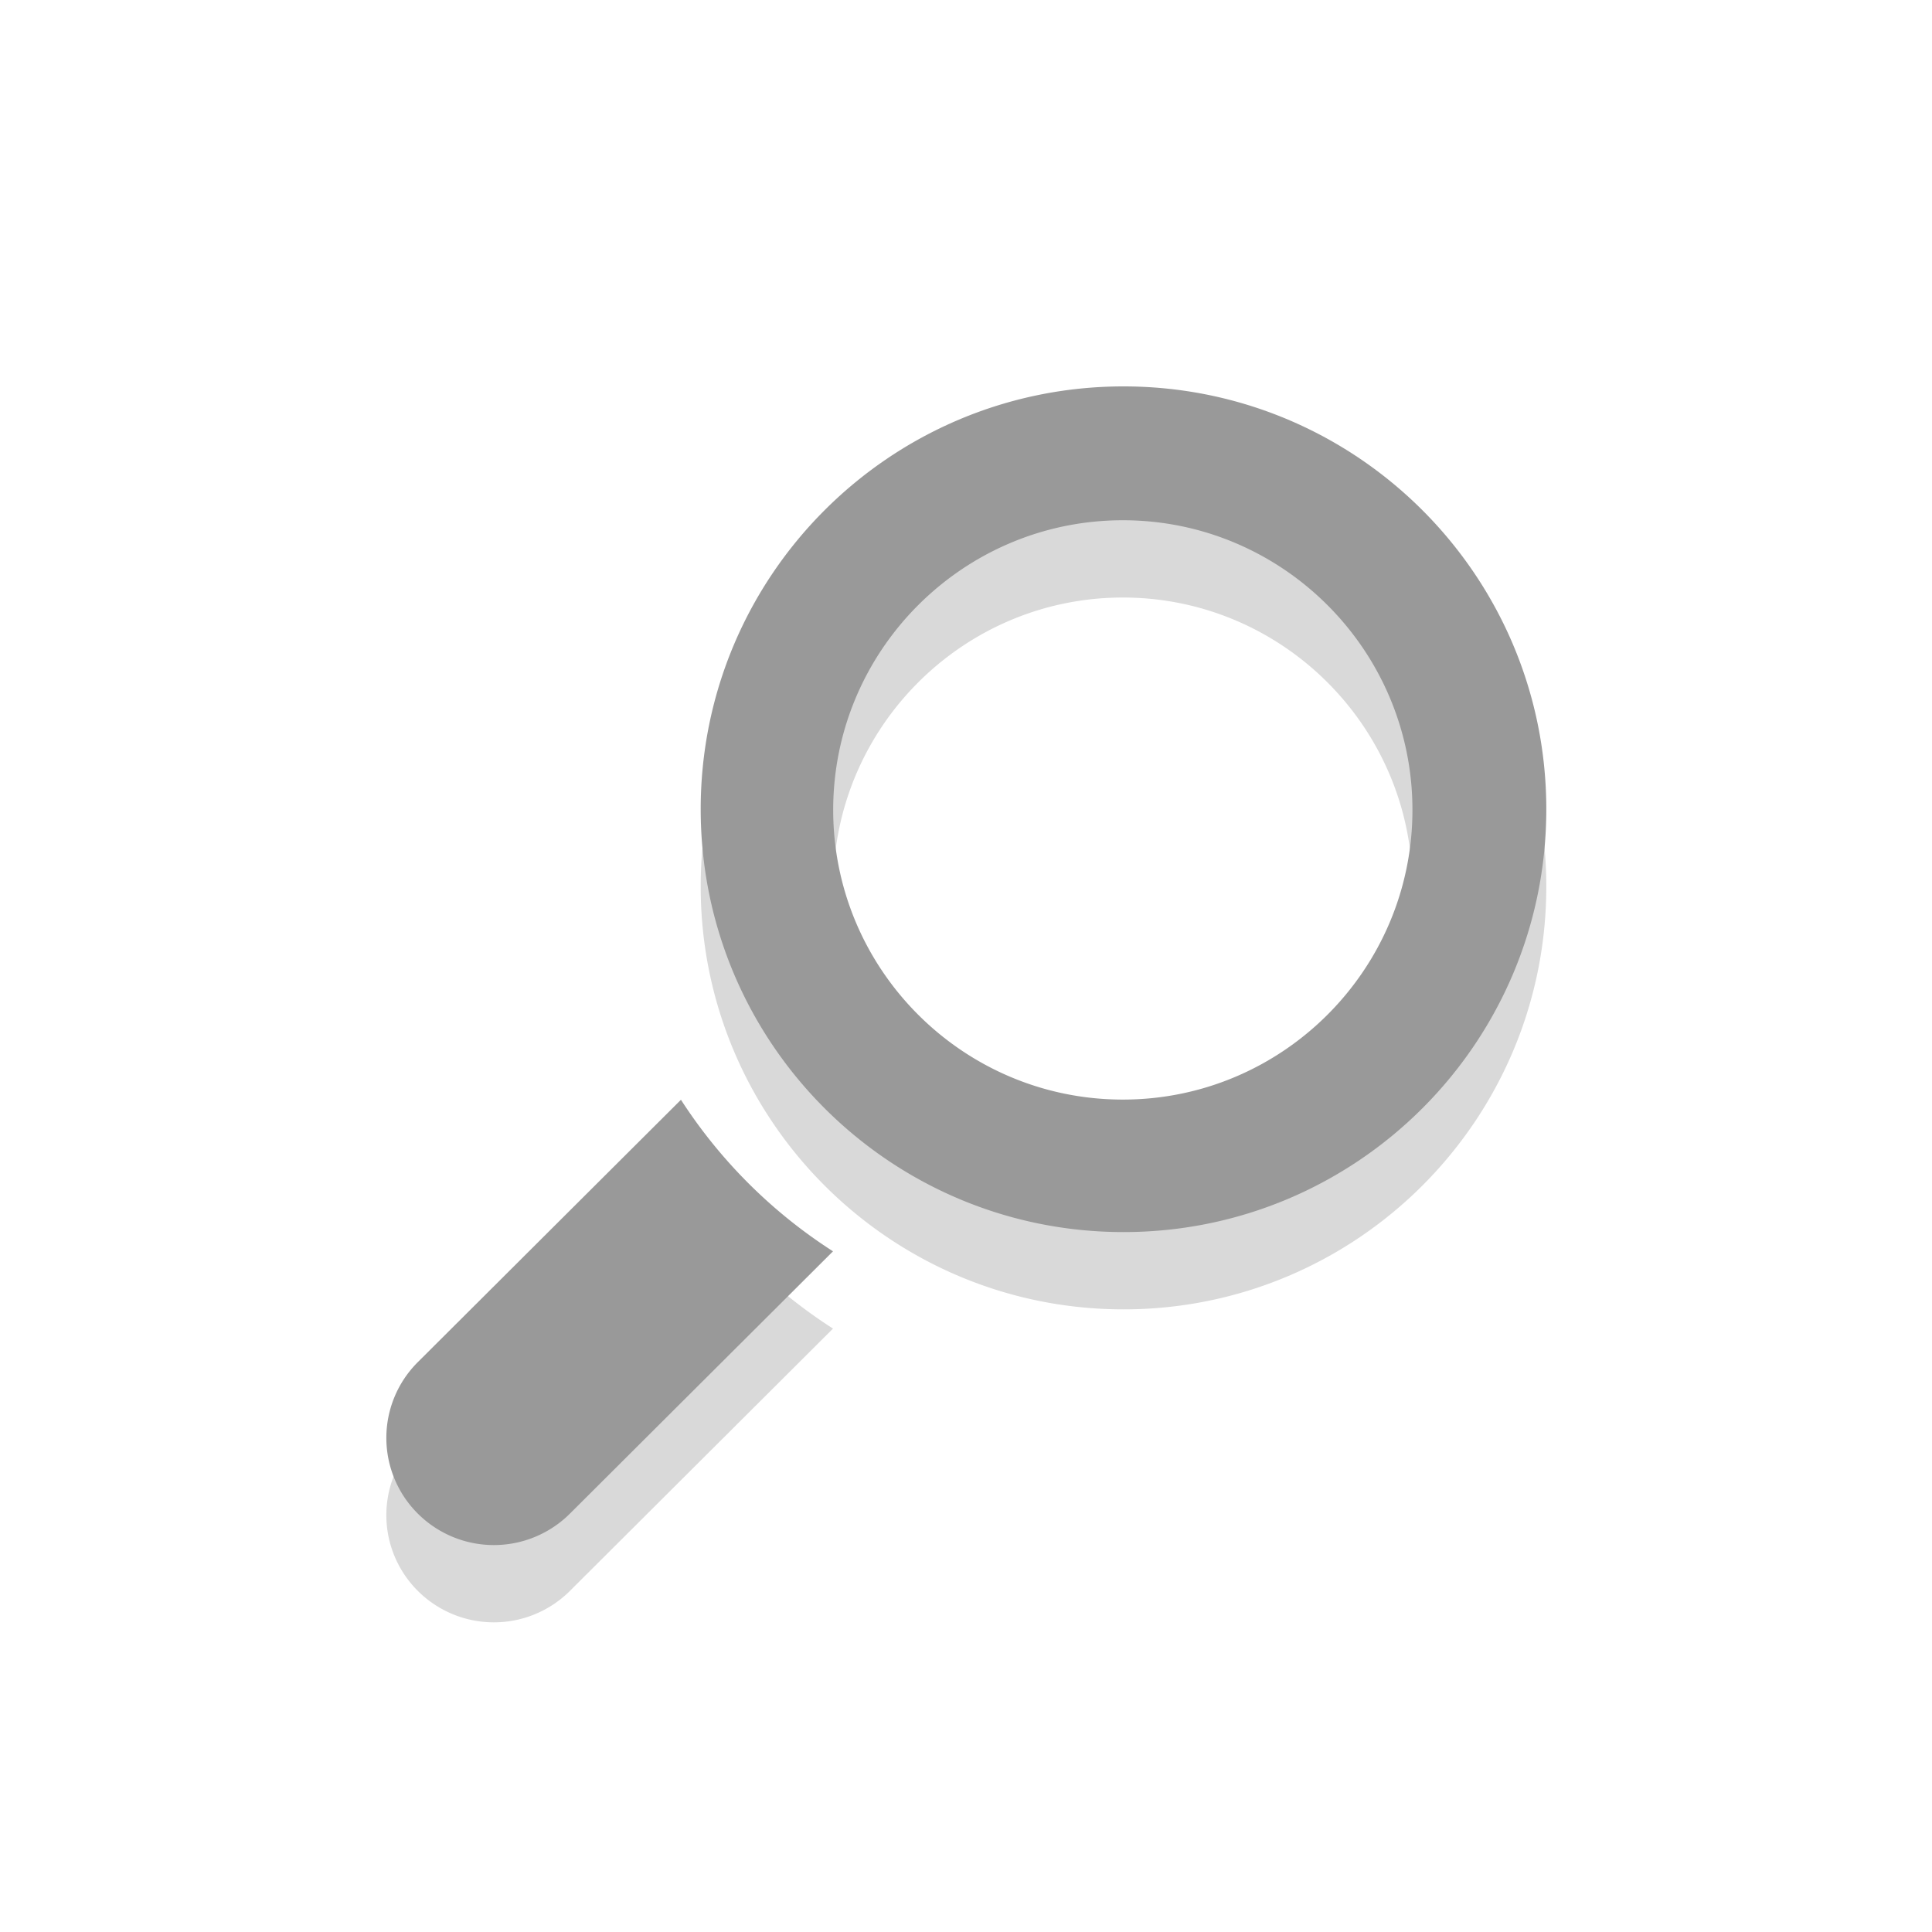 <svg xmlns="http://www.w3.org/2000/svg" width="50" height="50" viewBox="0 0 50 50"><path fill-rule="evenodd" clip-rule="evenodd" d="M29.077 33.886c-6.043 0-10.943-4.899-10.943-10.943C18.134 16.9 23.034 12 29.077 12c6.041 0 10.941 4.9 10.941 10.942.001 6.044-4.9 10.944-10.941 10.944zm-.017-18.422c-4.134 0-7.497 3.363-7.497 7.497s3.362 7.496 7.497 7.496c4.133 0 7.494-3.362 7.494-7.496s-3.362-7.497-7.494-7.497zm-7.502 18.92l-6.809 6.789a2.787 2.787 0 0 1-3.935 0 2.766 2.766 0 0 1 0-3.922l6.809-6.789a13.106 13.106 0 0 0 3.935 3.922z" opacity=".15"/><path fill-rule="evenodd" clip-rule="evenodd" fill="#999" d="M29.077 31.886c-6.043 0-10.943-4.899-10.943-10.943C18.134 14.9 23.034 10 29.077 10c6.041 0 10.941 4.9 10.941 10.942.001 6.044-4.9 10.944-10.941 10.944zm-.017-18.422c-4.134 0-7.497 3.363-7.497 7.497s3.362 7.496 7.497 7.496c4.133 0 7.494-3.362 7.494-7.496s-3.362-7.497-7.494-7.497zm-7.502 18.92l-6.809 6.789a2.787 2.787 0 0 1-3.935 0 2.766 2.766 0 0 1 0-3.922l6.809-6.789a13.106 13.106 0 0 0 3.935 3.922z"/></svg>